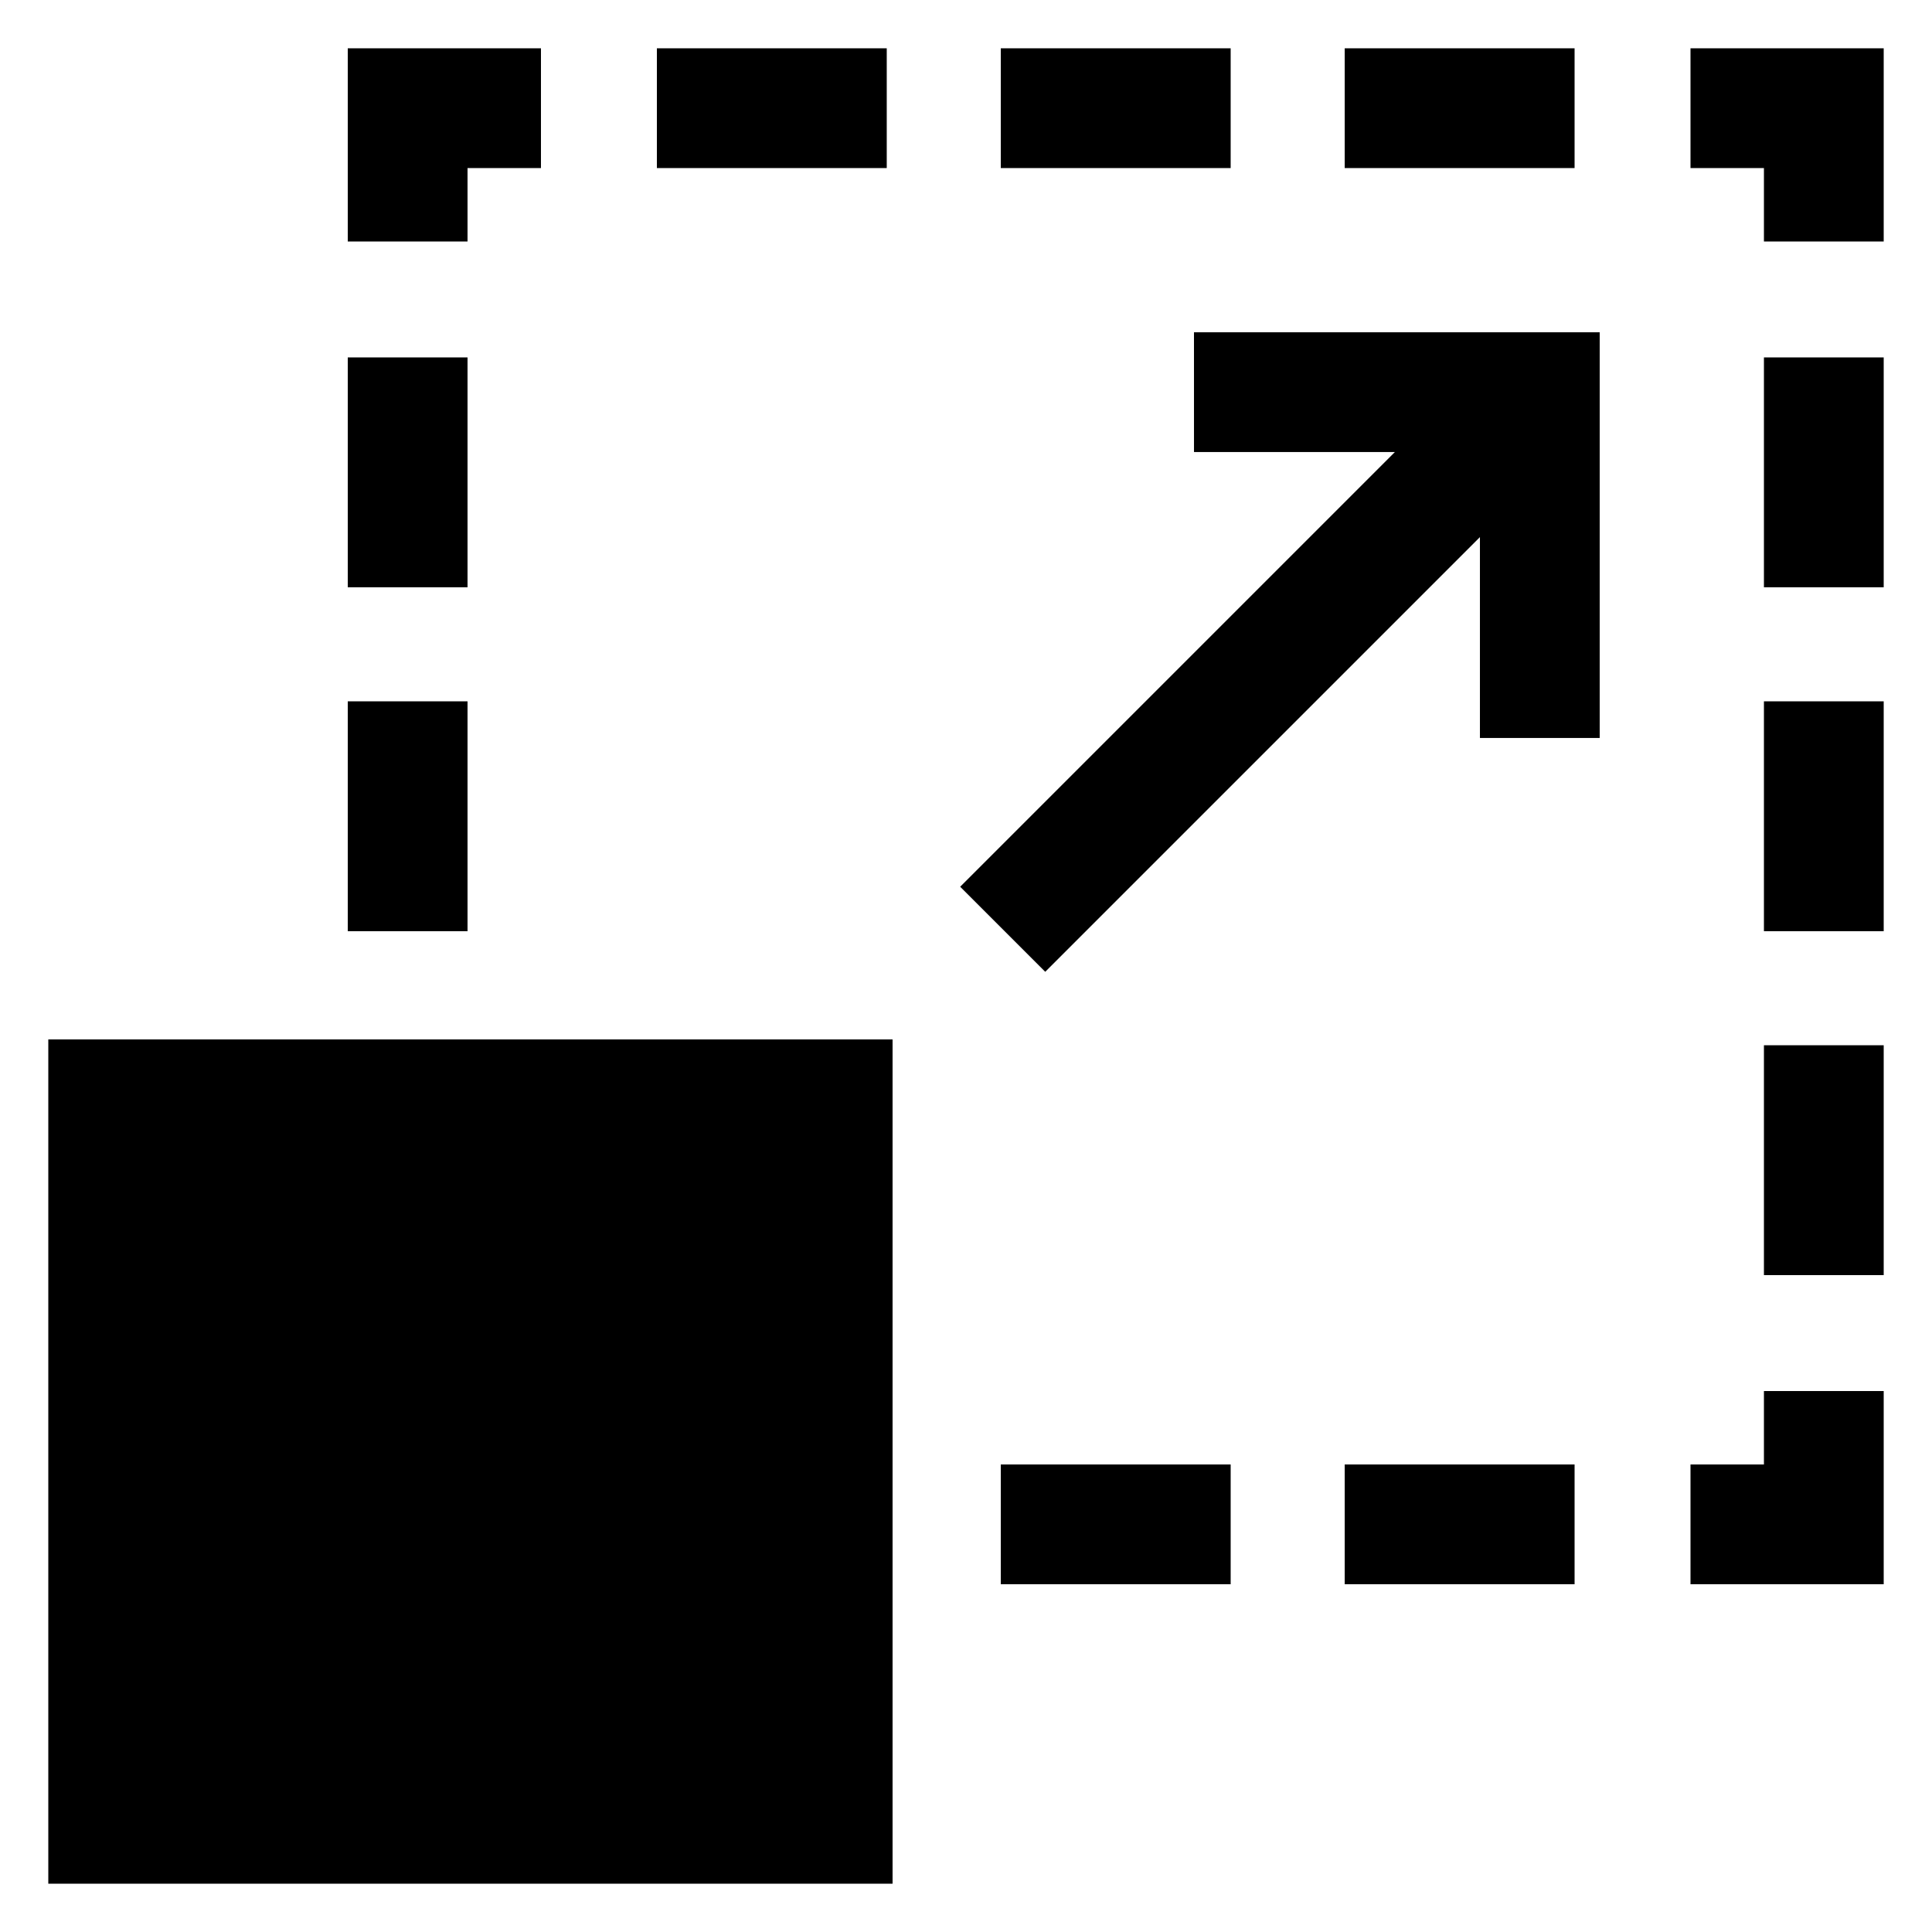 <?xml version="1.0" encoding="UTF-8"?>
<svg width="100pt" height="100pt" version="1.1" viewBox="0 0 100 100" xmlns="http://www.w3.org/2000/svg">
 <g>
  <path d="m91.301 75.801h-3.801v6.199h10v-10h-6.199z"/>
  <path d="m51.801 75.801h11.898v6.199h-11.898z"/>
  <path d="m69.602 75.801h11.898v6.199h-11.898z"/>
  <path d="m18 18.5h6.199v11.898h-6.199z"/>
  <path d="m18 36.301h6.199v11.898h-6.199z"/>
  <path d="m24.199 8.699h3.801v-6.199h-10v10h6.199z"/>
  <path d="m69.602 2.5h11.898v6.199h-11.898z"/>
  <path d="m51.801 2.5h11.898v6.199h-11.898z"/>
  <path d="m34 2.5h11.898v6.199h-11.898z"/>
  <path d="m87.5 2.5v6.199h3.801v3.801h6.199v-10z"/>
  <path d="m91.301 36.301h6.199v11.898h-6.199z"/>
  <path d="m91.301 54.102h6.199v11.898h-6.199z"/>
  <path d="m91.301 18.5h6.199v11.898h-6.199z"/>
  <path d="m2.5 53.801h43.699v43.699h-43.699z"/>
  <path d="m61.801 23.398h10.398l-22.5 22.5 4.402 4.402 22.5-22.5v10.398h6.199v-21h-21z"/>
 </g>
</svg>
